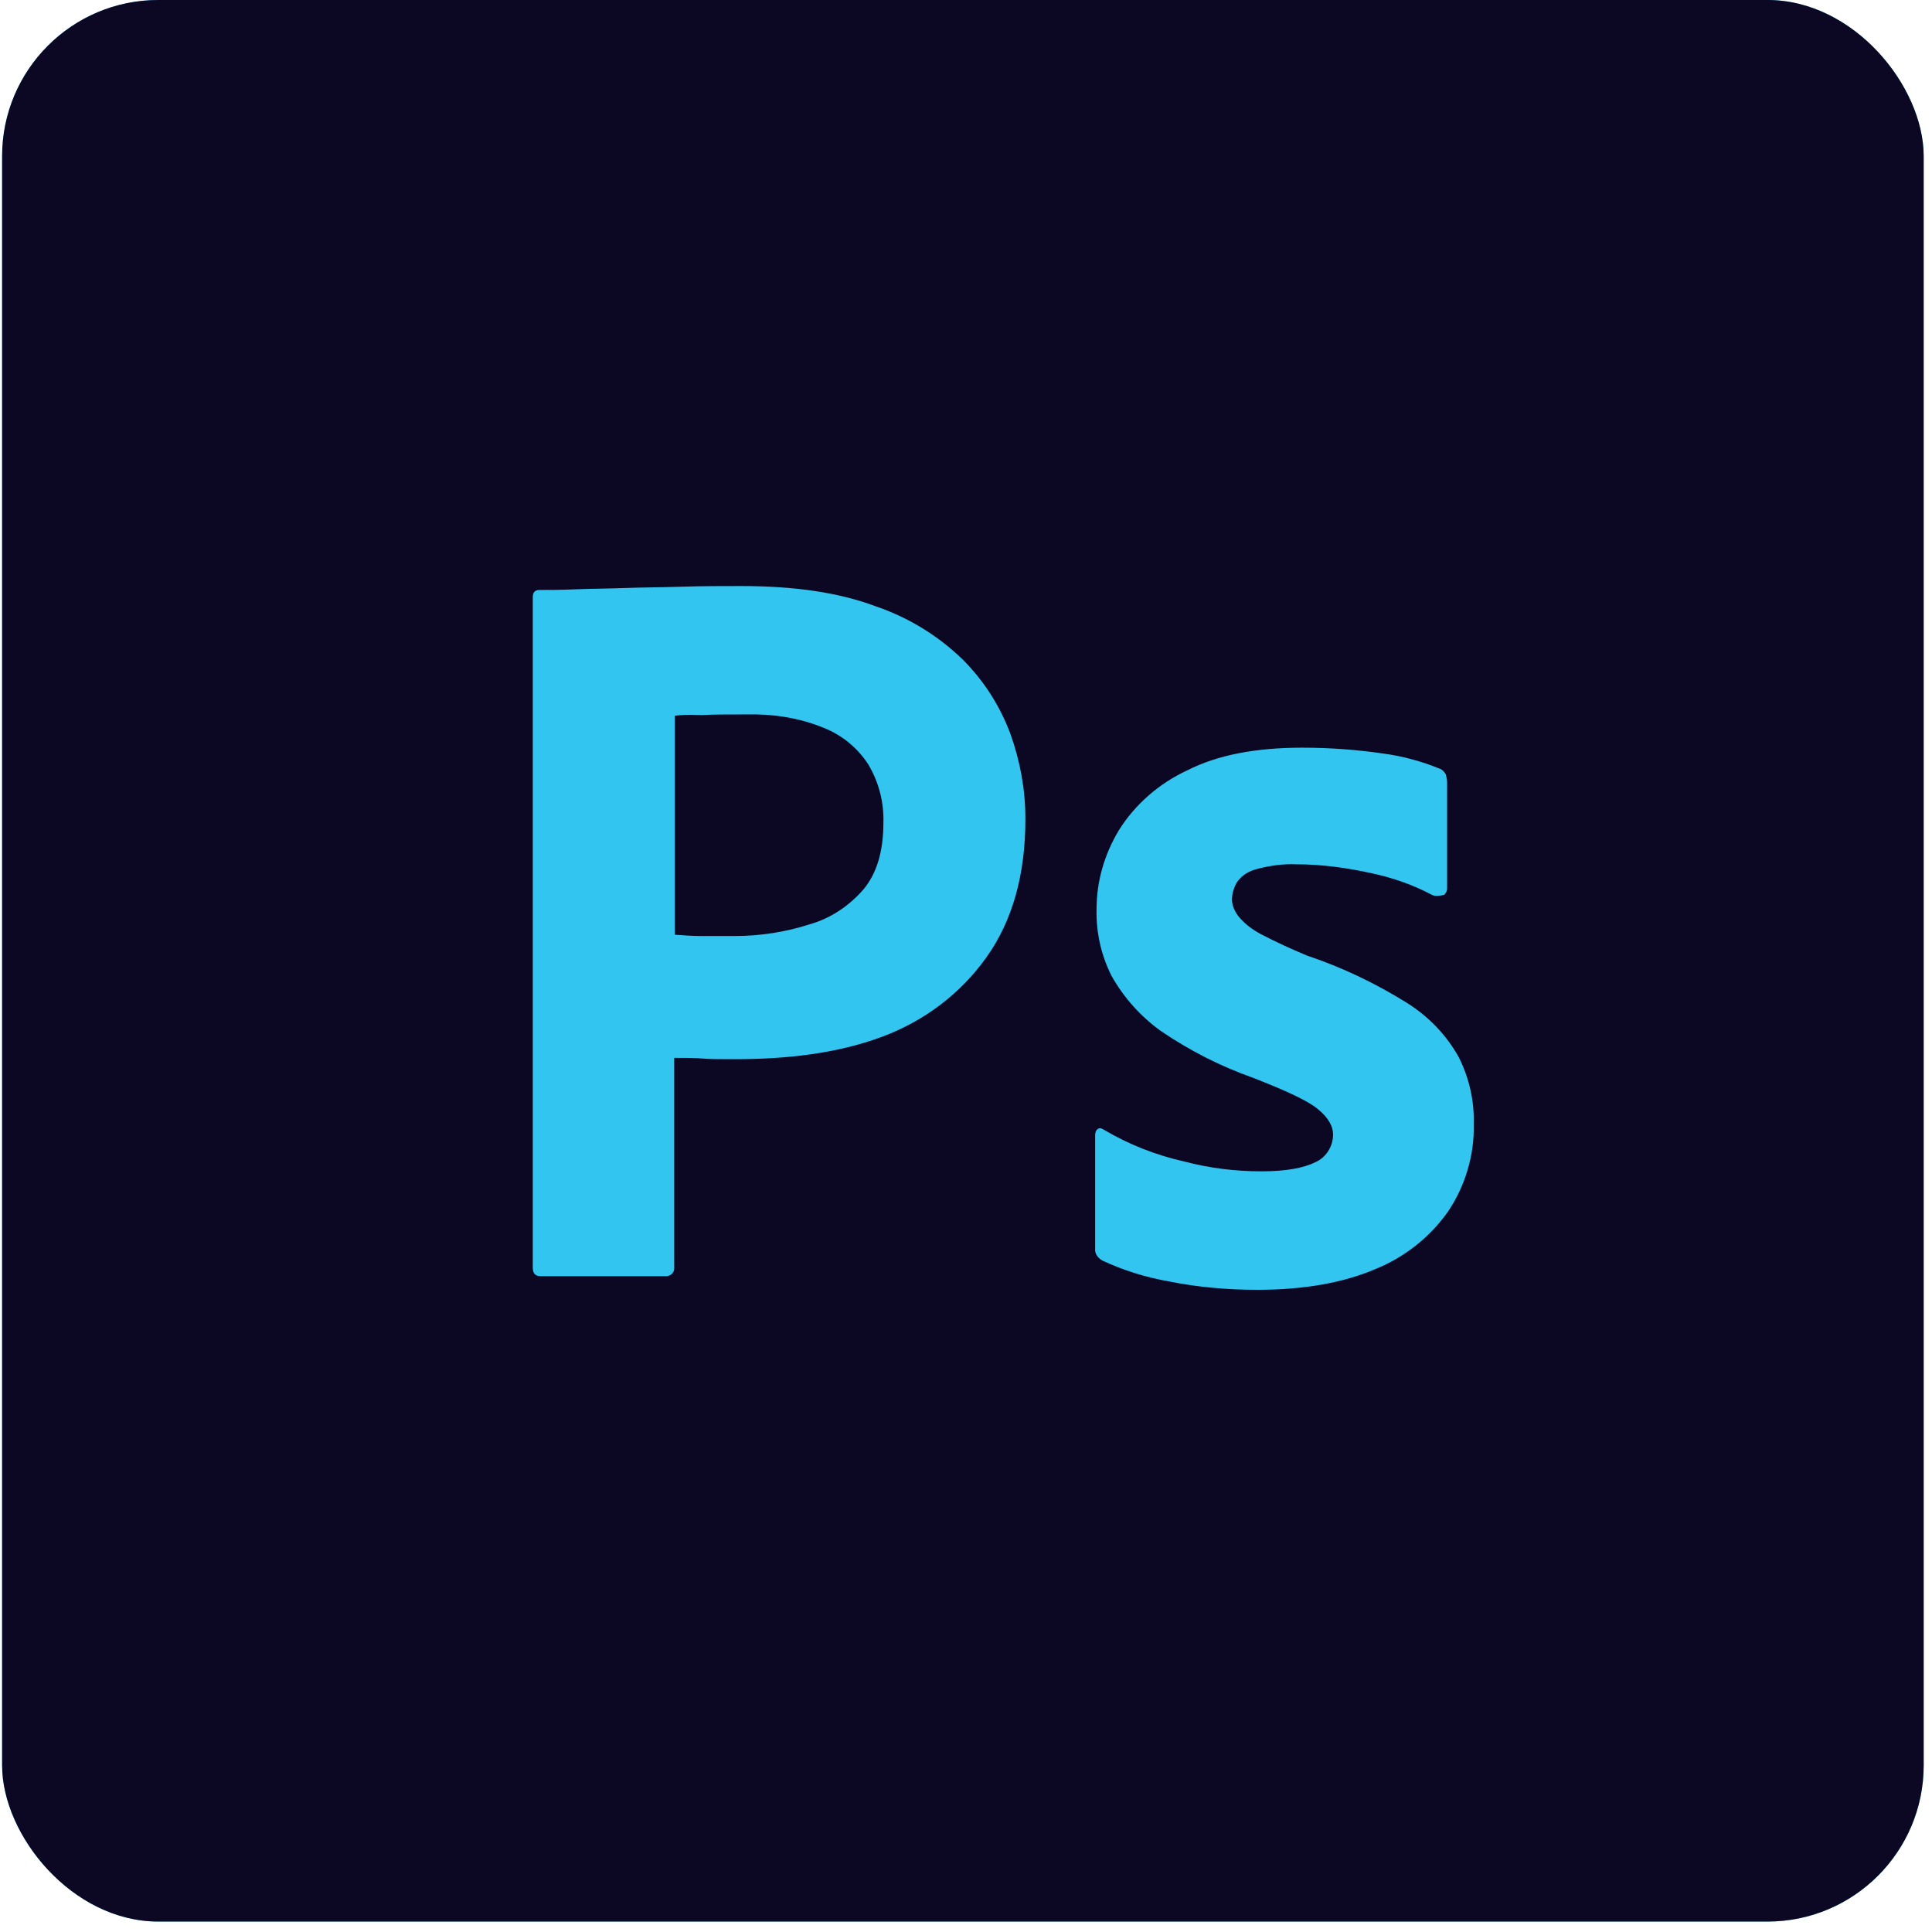 <svg width="136" height="136" viewBox="0 0 136 136" fill="none" xmlns="http://www.w3.org/2000/svg">
<g clip-path="url(#clip0_2_3836)">
<rect x="0.149" width="135.265" height="135.265" rx="10.994" fill="#31C5F0"/>
<path d="M57.918 51.209C56.221 50.521 54.386 50.245 52.505 50.291C51.312 50.291 50.257 50.291 49.386 50.337C48.468 50.291 47.826 50.337 47.505 50.383V65.797C48.147 65.843 48.743 65.889 49.294 65.889H51.725C53.514 65.889 55.304 65.613 57.001 65.063C58.469 64.65 59.753 63.778 60.763 62.632C61.726 61.485 62.185 59.925 62.185 57.907C62.231 56.484 61.864 55.062 61.13 53.824C60.365 52.633 59.24 51.717 57.918 51.209ZM103.334 13.959H32.229C21.448 13.959 12.732 22.675 12.732 33.455V101.804C12.732 112.585 21.448 121.301 32.229 121.301H103.334C114.115 121.301 122.831 112.585 122.831 101.804V33.455C122.831 22.675 114.115 13.959 103.334 13.959ZM69.428 67.403C67.598 69.972 65.029 71.898 62.047 72.999C58.928 74.146 55.487 74.559 51.725 74.559C50.624 74.559 49.89 74.559 49.432 74.513C48.973 74.467 48.331 74.467 47.459 74.467V89.188C47.505 89.51 47.276 89.789 46.954 89.835H38.055C37.688 89.835 37.504 89.647 37.504 89.234V42.034C37.504 41.713 37.642 41.529 37.963 41.529C38.743 41.529 39.477 41.529 40.532 41.483C41.633 41.438 42.78 41.438 44.018 41.392C45.257 41.346 46.587 41.346 48.01 41.3C49.432 41.254 50.808 41.254 52.184 41.254C55.946 41.254 59.065 41.713 61.634 42.676C63.928 43.456 66.038 44.74 67.781 46.438C69.249 47.906 70.396 49.695 71.13 51.667C71.814 53.594 72.181 55.567 72.181 57.631C72.186 61.577 71.268 64.834 69.428 67.403ZM101.958 85.248C100.674 87.083 98.88 88.5 96.82 89.335C94.572 90.294 91.82 90.794 88.512 90.794C86.407 90.794 84.338 90.615 82.278 90.202C80.672 89.922 79.067 89.422 77.599 88.734C77.278 88.555 77.044 88.234 77.09 87.867V79.885C77.09 79.752 77.14 79.564 77.278 79.472C77.411 79.38 77.553 79.426 77.69 79.518C79.48 80.573 81.36 81.312 83.379 81.766C85.118 82.225 86.953 82.454 88.792 82.454C90.535 82.454 91.774 82.22 92.6 81.807C93.334 81.486 93.838 80.706 93.838 79.88C93.838 79.234 93.471 78.642 92.737 78.046C92.003 77.454 90.494 76.766 88.246 75.885C85.907 75.059 83.755 73.958 81.732 72.586C80.296 71.558 79.105 70.227 78.241 68.687C77.512 67.236 77.151 65.627 77.19 64.003C77.19 62.031 77.741 60.15 78.755 58.452C79.902 56.617 81.594 55.149 83.567 54.232C85.719 53.136 88.425 52.631 91.682 52.631C93.563 52.631 95.49 52.769 97.371 53.044C98.747 53.227 100.077 53.594 101.316 54.099C101.495 54.145 101.683 54.328 101.775 54.512C101.821 54.695 101.866 54.879 101.866 55.062V62.54C101.866 62.723 101.775 62.907 101.637 62.999C101.224 63.09 100.995 63.09 100.811 62.999C99.435 62.265 97.967 61.76 96.407 61.439C94.71 61.072 93.013 60.843 91.269 60.843C90.352 60.797 89.388 60.934 88.512 61.164C87.921 61.301 87.411 61.622 87.09 62.081C86.861 62.448 86.723 62.907 86.723 63.32C86.723 63.733 86.907 64.145 87.186 64.512C87.599 65.017 88.145 65.43 88.746 65.751C89.797 66.302 90.902 66.806 91.999 67.265C94.481 68.091 96.866 69.237 99.068 70.614C100.582 71.573 101.821 72.862 102.688 74.421C103.422 75.88 103.789 77.495 103.743 79.142C103.793 81.303 103.151 83.454 101.958 85.248Z" fill="#0C0824"/>
<rect x="11.159" y="9.437" width="114.818" height="114.818" stroke="#0C0824" stroke-width="25.166"/>
</g>
<defs>
<clipPath id="clip0_2_3836">
<rect x="0.149" width="135.265" height="135.265" rx="10.994" fill="white"/>
</clipPath>
</defs>
</svg>
